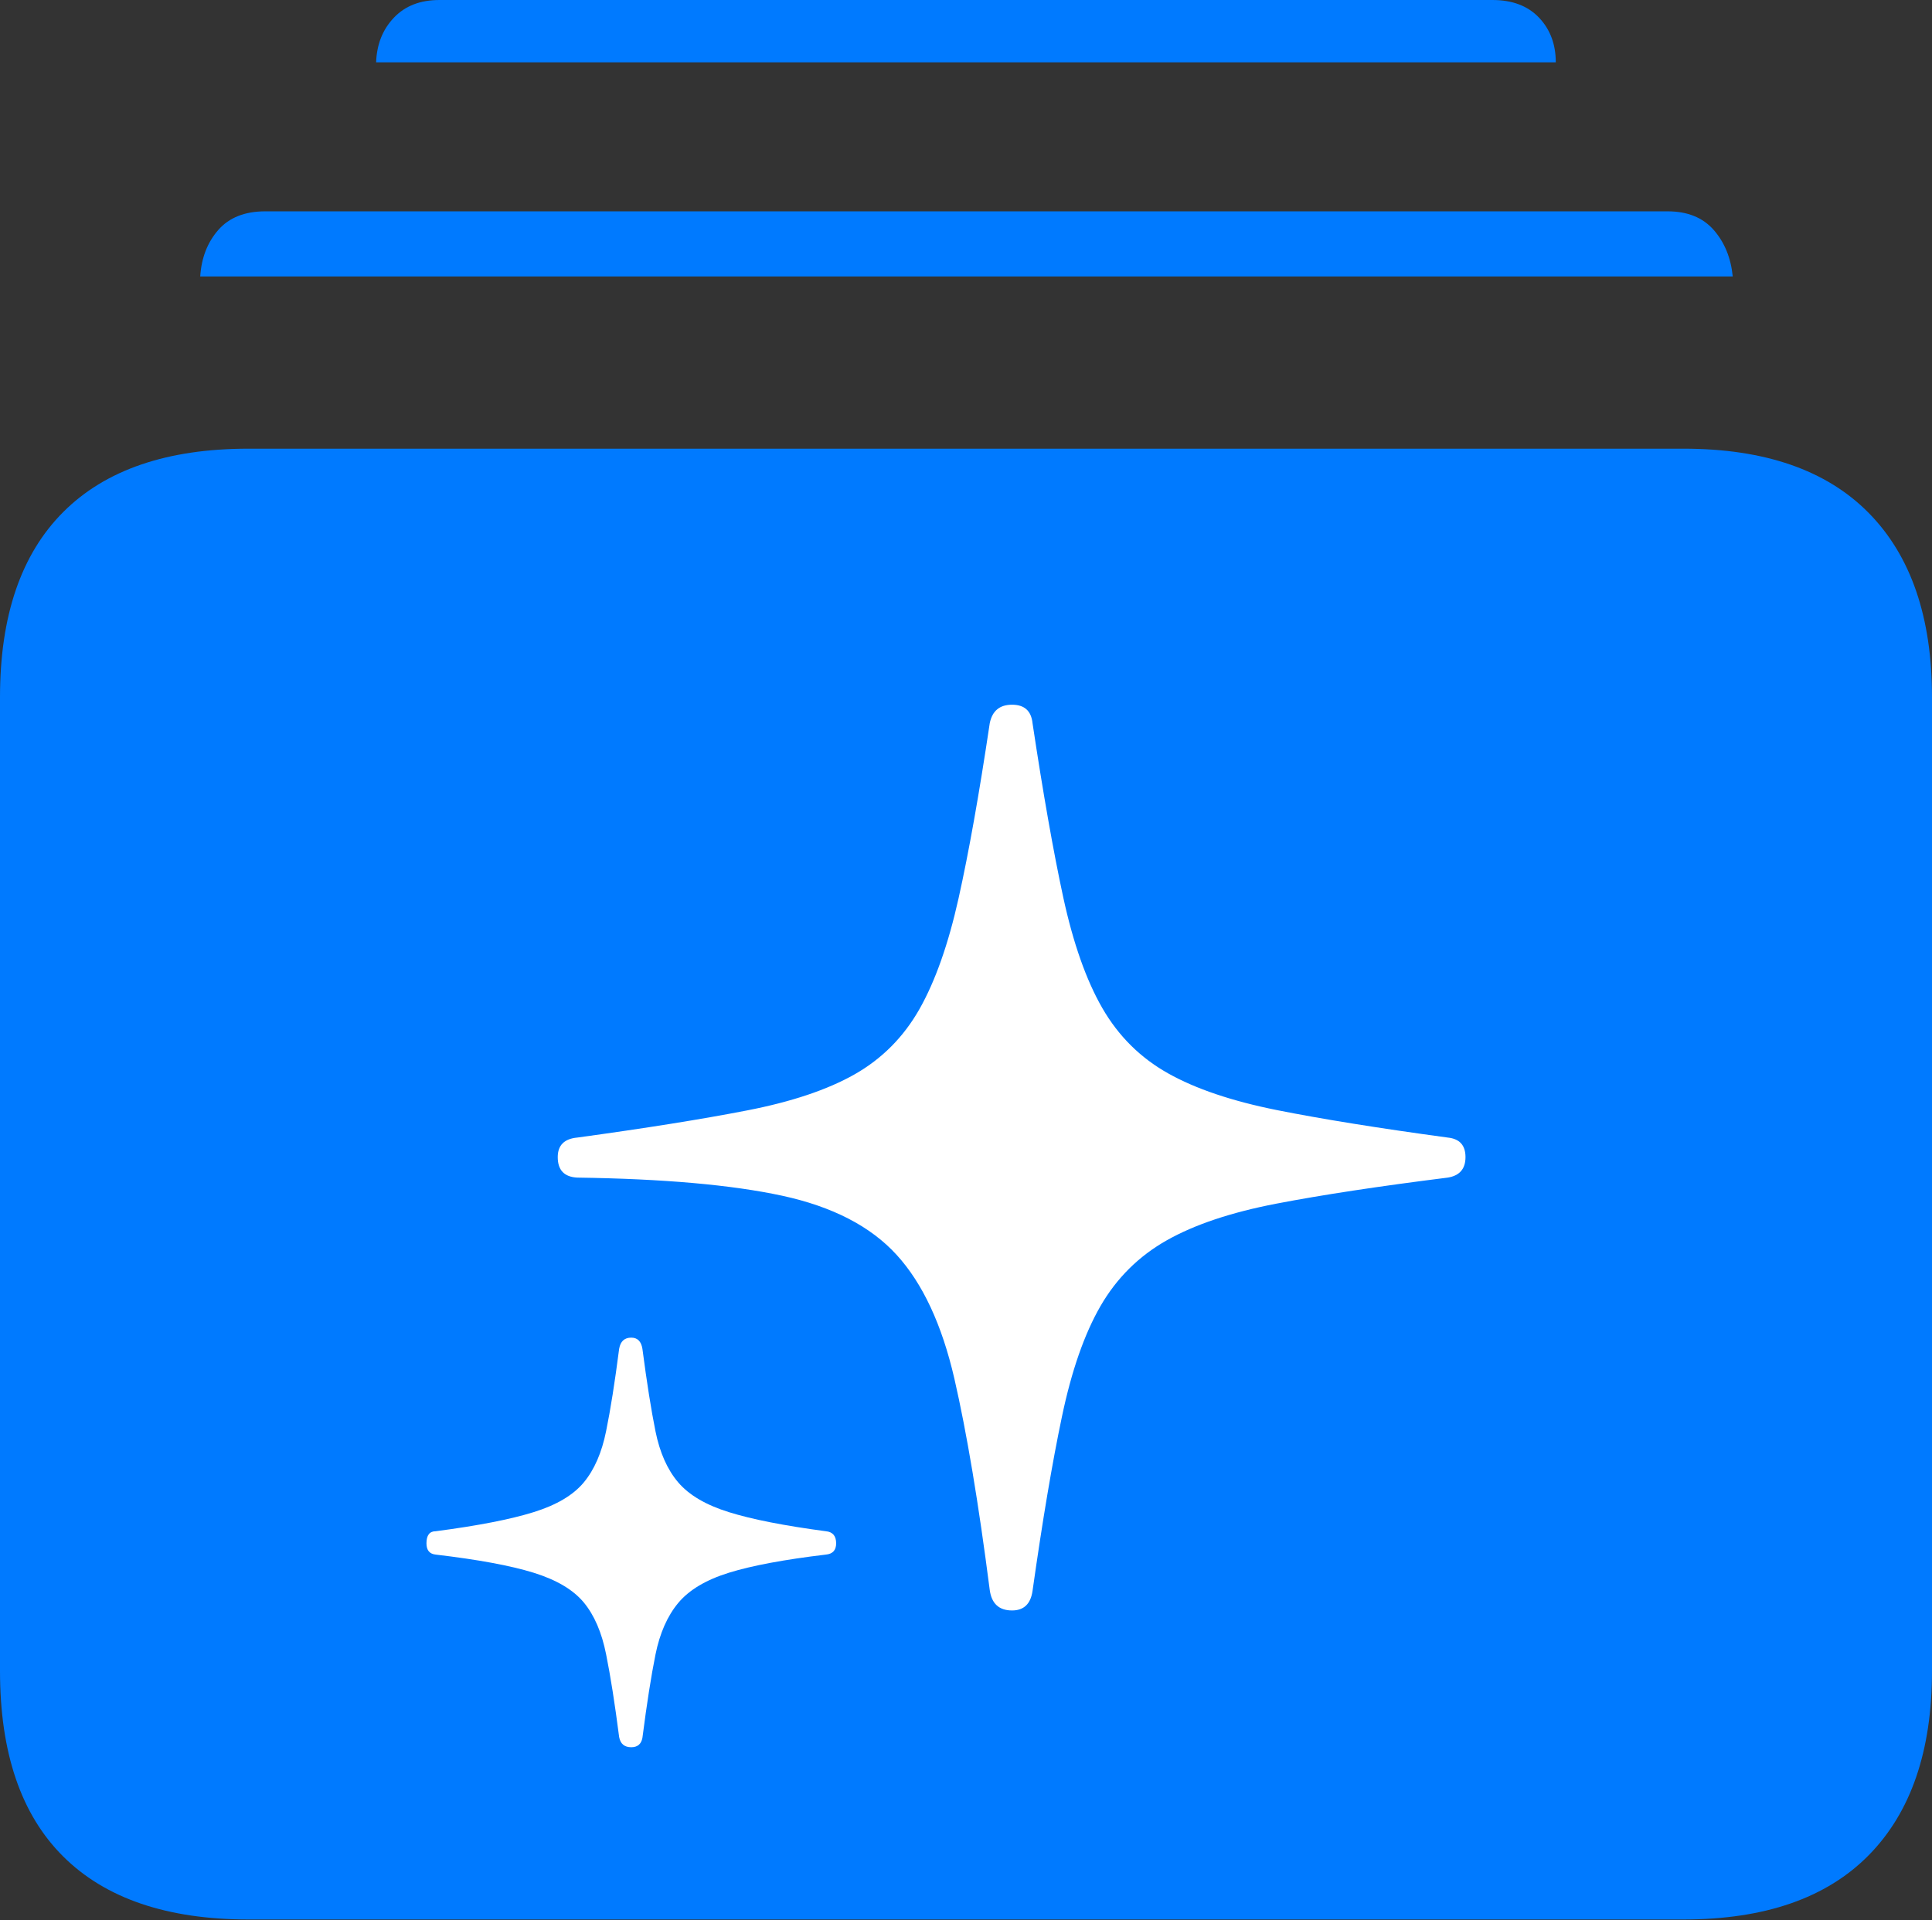 <?xml version="1.0" encoding="UTF-8"?>
<!--Generator: Apple Native CoreSVG 175-->
<!DOCTYPE svg
PUBLIC "-//W3C//DTD SVG 1.1//EN"
       "http://www.w3.org/Graphics/SVG/1.1/DTD/svg11.dtd">
<svg version="1.1" xmlns="http://www.w3.org/2000/svg" xmlns:xlink="http://www.w3.org/1999/xlink" width="20.264" height="20.146">
 <rect width="100%" height="100%" fill="#333333" stroke="none"/>
 <g>
  <rect height="20.146" opacity="0" width="20.264" x="0" y="0"/>
  <path d="M2.607 20.137L17.656 20.137Q18.936 20.137 19.6 19.463Q20.264 18.789 20.264 17.529L20.264 7.314Q20.264 6.055 19.6 5.381Q18.936 4.707 17.656 4.707L2.607 4.707Q1.328 4.707 0.664 5.371Q0 6.035 0 7.314L0 17.529Q0 18.818 0.664 19.477Q1.328 20.137 2.607 20.137ZM2.1 2.9L18.174 2.9Q18.145 2.607 17.974 2.412Q17.803 2.217 17.49 2.217L2.783 2.217Q2.461 2.217 2.29 2.412Q2.119 2.607 2.1 2.9ZM3.945 0.654L16.318 0.654Q16.318 0.371 16.143 0.186Q15.967 0 15.654 0L4.609 0Q4.307 0 4.131 0.186Q3.955 0.371 3.945 0.654Z" fill="#007aff"/>
  <path d="M10.615 16.895Q10.41 16.895 10.381 16.68Q10.205 15.312 10.01 14.463Q9.814 13.613 9.404 13.164Q8.994 12.715 8.203 12.544Q7.412 12.373 6.055 12.354Q5.85 12.344 5.85 12.139Q5.85 11.953 6.055 11.934Q7.129 11.787 7.832 11.65Q8.535 11.514 8.965 11.27Q9.395 11.025 9.644 10.586Q9.893 10.146 10.054 9.424Q10.215 8.701 10.381 7.588Q10.42 7.393 10.615 7.393Q10.81 7.393 10.83 7.588Q10.996 8.691 11.152 9.414Q11.309 10.137 11.562 10.576Q11.816 11.016 12.251 11.26Q12.685 11.504 13.394 11.646Q14.102 11.787 15.185 11.934Q15.371 11.953 15.371 12.139Q15.371 12.324 15.185 12.354Q14.102 12.49 13.389 12.627Q12.676 12.764 12.236 13.013Q11.797 13.262 11.543 13.701Q11.289 14.141 11.138 14.863Q10.986 15.586 10.83 16.689Q10.801 16.895 10.615 16.895ZM6.621 18.33Q6.514 18.33 6.494 18.223Q6.426 17.695 6.357 17.354Q6.289 17.012 6.123 16.811Q5.957 16.611 5.596 16.499Q5.234 16.387 4.57 16.309Q4.473 16.299 4.473 16.191Q4.473 16.064 4.57 16.064Q5.234 15.977 5.596 15.864Q5.957 15.752 6.123 15.552Q6.289 15.352 6.357 15.015Q6.426 14.678 6.494 14.15Q6.514 14.033 6.621 14.033Q6.719 14.033 6.738 14.15Q6.807 14.678 6.875 15.015Q6.943 15.352 7.114 15.552Q7.285 15.752 7.646 15.864Q8.008 15.977 8.662 16.064Q8.77 16.074 8.77 16.191Q8.77 16.299 8.662 16.309Q8.008 16.387 7.646 16.499Q7.285 16.611 7.114 16.816Q6.943 17.021 6.875 17.358Q6.807 17.695 6.738 18.232Q6.719 18.33 6.621 18.33Z" fill="#ffffff"/>
 </g>
</svg>
